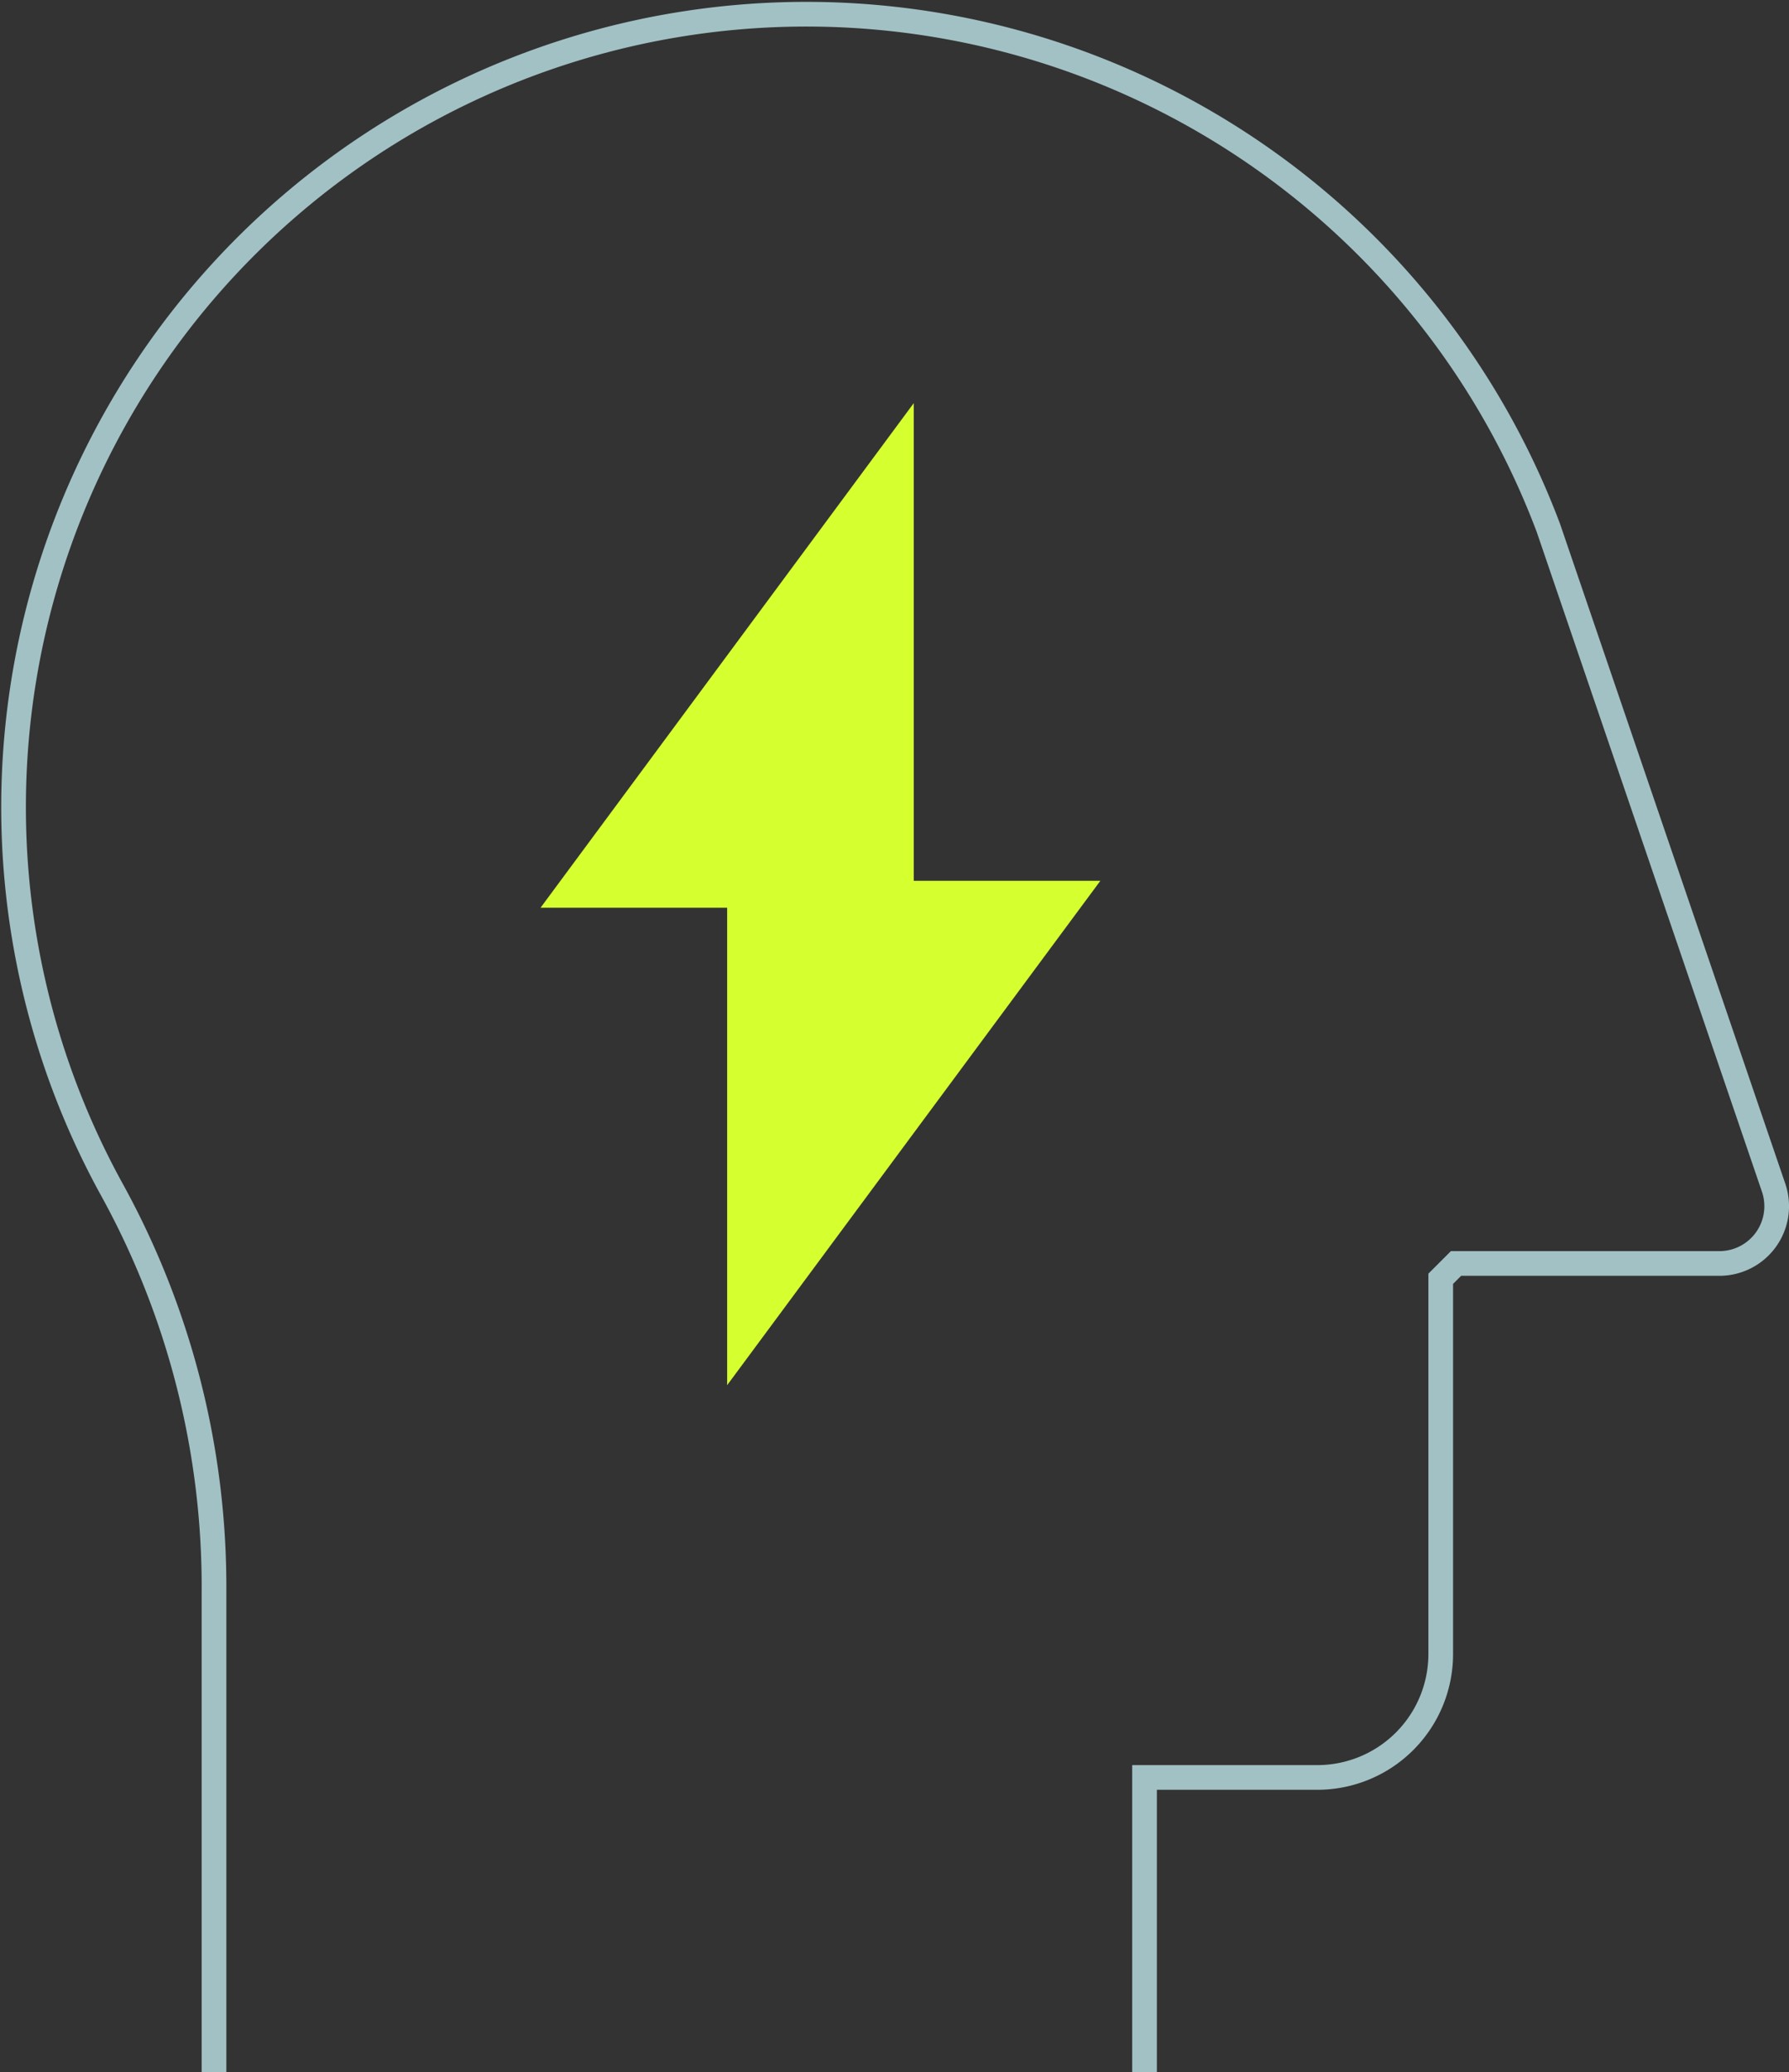 <svg xmlns="http://www.w3.org/2000/svg" viewBox="0 0 72.48 83.94"><rect x="0" y="0" width="72.48" height="83.94" fill="#333333" stroke="none"/><defs><style>.cls-1{fill:#d6ff30;}.cls-2{fill:none;stroke:#a2c1c4;stroke-miterlimit:10;}</style></defs><g id="Layer_2" data-name="Layer 2"><g id="Layer_1-2" data-name="Layer 1"><polygon class="cls-1" points="37.02 36.77 21.9 36.77 37.02 16.33 37.02 36.77"/><polyline class="cls-1" points="44.58 35.68 29.46 56.11 29.46 35.68"/><path class="cls-2" d="M46.37,83.94V72h7a5,5,0,0,0,5-5V51.8l.62-.62H69.67a2.32,2.32,0,0,0,2.19-3.06L62.73,21.38h0A32.12,32.12,0,1,0,4.55,48.22,33.34,33.34,0,0,1,8.67,64.49V83.94"/></g></g></svg>